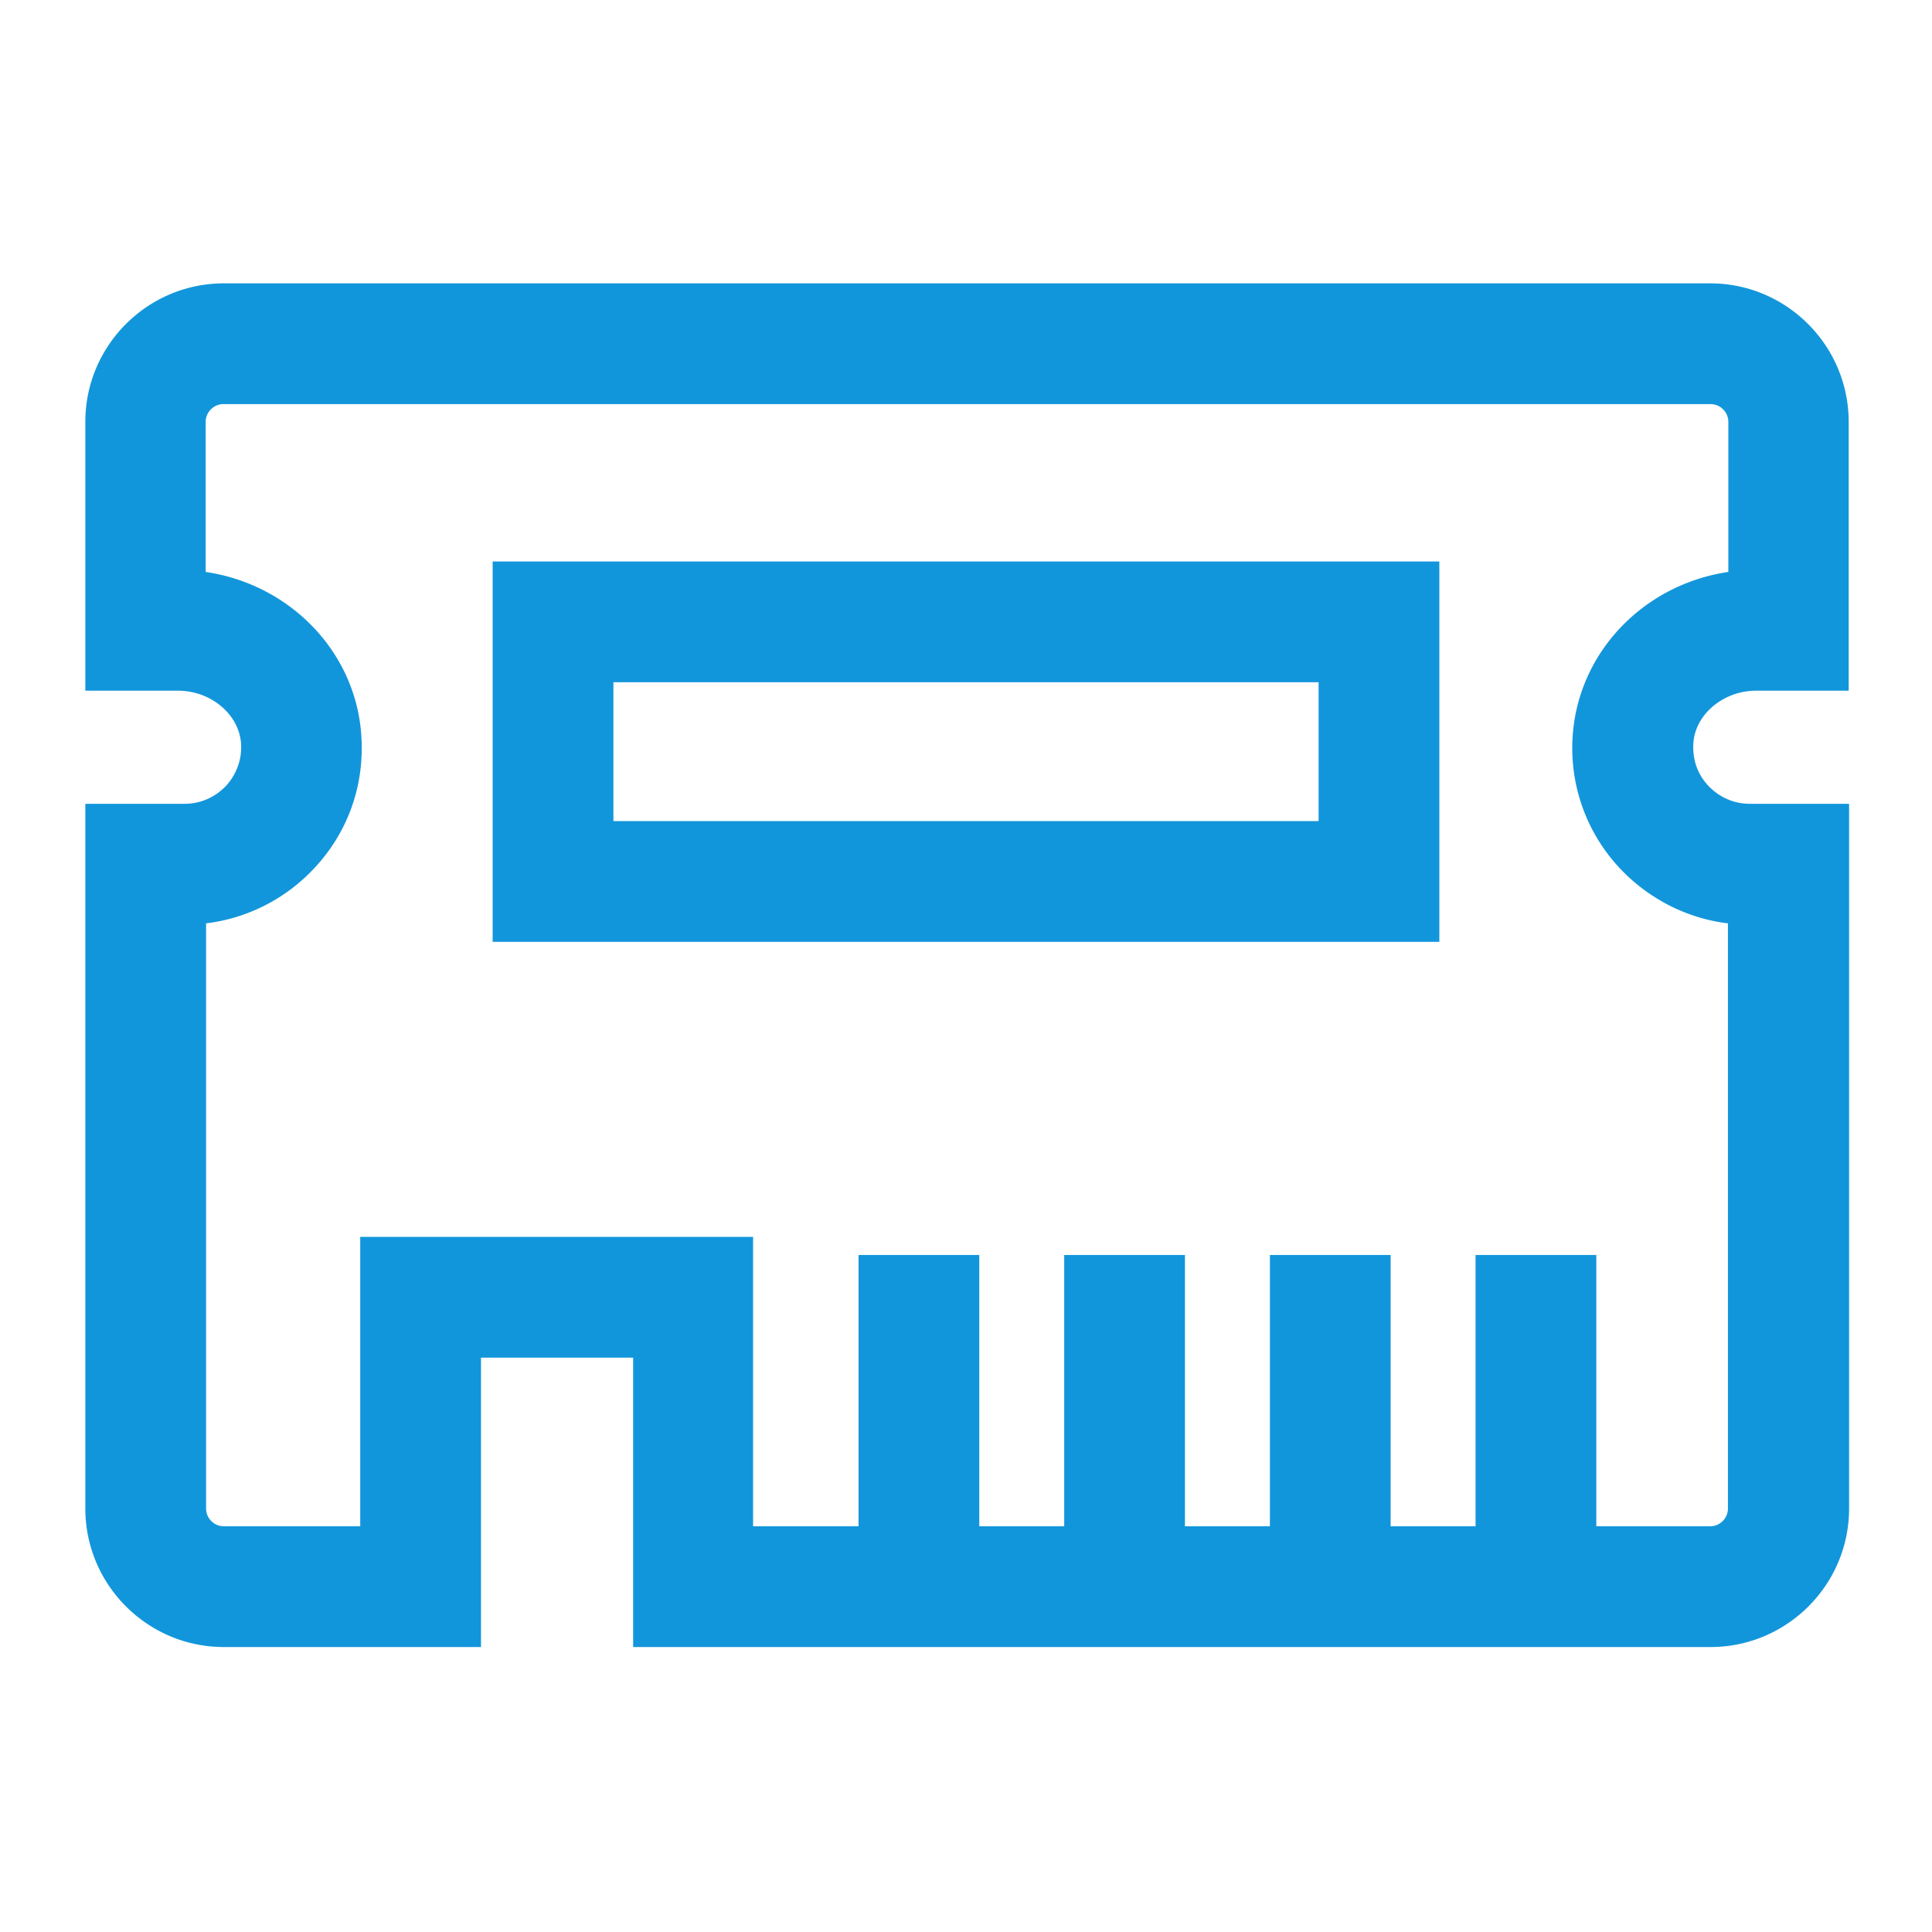 <svg t="1706877453567" class="icon" viewBox="0 0 1024 1024" version="1.1" xmlns="http://www.w3.org/2000/svg" p-id="6290"
	width="200" height="200">
	<path
		d="M930.773 366.08h49.067v-142.507c0-40.32-32.853-73.387-73.387-73.387H118.613c-40.32 0-73.387 32.853-73.387 73.387v142.507h49.067c17.707 0 32.64 12.8 33.493 28.373 0.427 8.32-2.56 16.213-8.107 22.187-5.76 5.973-13.44 9.387-21.76 9.387H45.227v373.547c0 40.32 32.853 73.387 73.387 73.387h136.32v-153.387h80.64v153.387H906.667c40.32 0 73.387-32.853 73.387-73.387V426.027h-52.693c-8.32 0-16-3.413-21.76-9.387s-8.533-13.867-8.107-22.187c0.64-15.573 15.787-28.373 33.28-28.373z m-71.68 94.72c15.147 15.787 35.2 26.027 56.747 28.587v310.187c0 5.12-4.267 9.387-9.387 9.387h-60.373v-143.787h-64v143.787h-45.013v-143.787h-64v143.787h-45.013v-143.787h-64v143.787h-45.013v-143.787h-64v143.787h-55.893v-153.387H190.933v153.387H118.613c-5.12 0-9.387-4.267-9.387-9.387V489.387c21.547-2.56 41.813-12.8 56.747-28.587 17.92-18.773 27.093-43.52 25.6-69.76-2.347-45.013-37.547-81.28-82.56-87.893v-79.573c0-5.12 4.267-9.387 9.387-9.387H906.667c5.12 0 9.387 4.267 9.387 9.387v79.573c-45.013 6.613-80 42.88-82.56 87.893a93.013 93.013 0 0 0 25.6 69.76z"
		p-id="6291" fill="#1296db"></path>
	<path d="M261.12 499.2h501.76v-201.6H261.12v201.6z m64-137.6h373.76v73.6H325.12v-73.6z" p-id="6292" fill="#1296db">
	</path>
</svg>